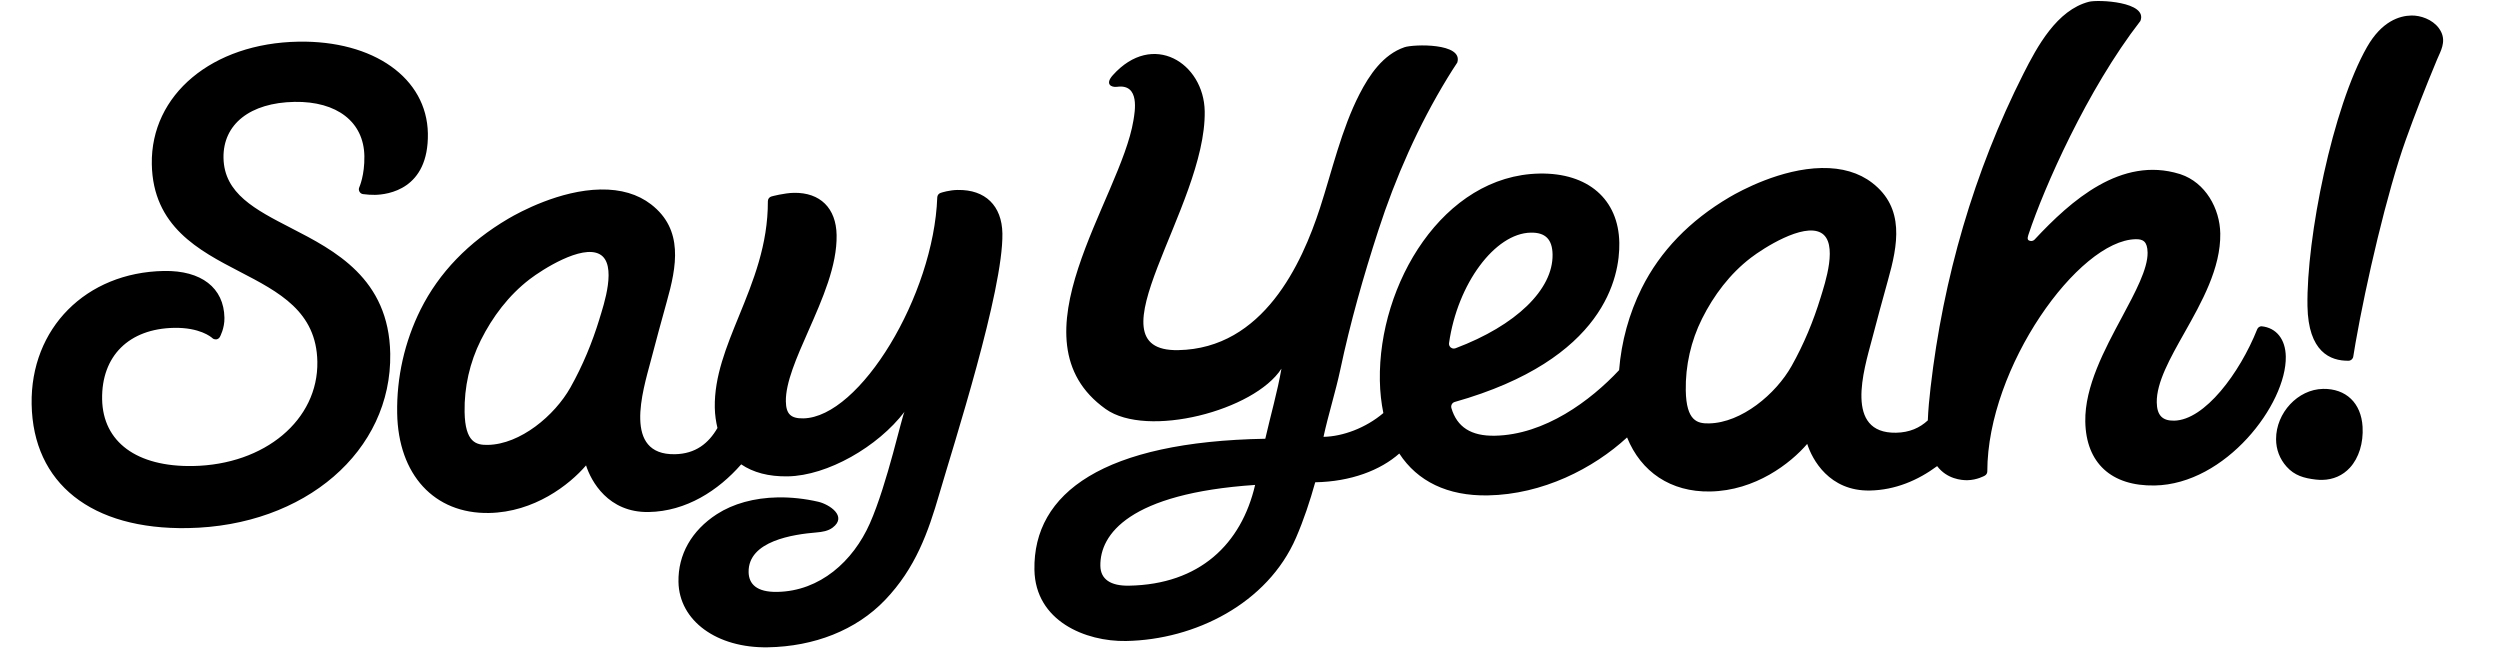 <?xml version="1.0" encoding="utf-8"?>
<!-- Generator: Adobe Illustrator 19.2.0, SVG Export Plug-In . SVG Version: 6.00 Build 0)  -->
<svg version="1.1" id="Layer_1" xmlns="http://www.w3.org/2000/svg" xmlns:xlink="http://www.w3.org/1999/xlink" x="0px" y="0px"
	 viewBox="0 0 200 52" style="enable-background:new 0 0 200 52;" xml:space="preserve">
<title>sayyeah</title>
<g>
	<path d="M180.924,26.1c-0.155,0.004-0.293,0.1-0.35,0.246c-1.4,3.51-4.203,7.264-6.64,7.307
		c-0.946,0.018-1.376-0.432-1.393-1.456c-0.027-1.6,1.06-3.53,2.215-5.577
		c1.366-2.424,2.914-5.17,2.866-7.944c-0.033-2-1.19-4.072-3.173-4.733
		c-0.03-0.01-0.06-0.02-0.09-0.028c-4.662-1.434-8.68,2.128-11.584,5.243
		c-0.074,0.08-0.173,0.12-0.274,0.123c-0.07,0.002-0.14-0.016-0.205-0.054
		c-0.155-0.094-0.05-0.356,0.006-0.53c1.204-3.63,4.654-11.507,8.93-17.02
		c0.615-1.548-3.394-1.723-4.118-1.535c-2.56,0.663-4.132,3.566-5.238,5.756
		c-3.96,7.83-6.426,16.385-7.43,25.108c-0.1,0.87-0.187,1.747-0.22,2.625
		c-0.638,0.592-1.452,0.967-2.54,0.987c-4.165,0.073-2.577-5.03-1.932-7.456
		c0.418-1.575,0.833-3.152,1.276-4.72c0.803-2.847,1.368-5.795-1.253-7.814
		c-1.06-0.816-2.42-1.215-4.04-1.187c-3.252,0.057-6.47,1.802-7.378,2.335
		c-3.18,1.87-5.544,4.317-7.02,7.275c-1.017,2.043-1.628,4.282-1.81,6.56
		c-2.28,2.438-5.947,5.177-9.95,5.247c-1.887,0.034-3.02-0.69-3.467-2.215
		c-0.028-0.1-0.017-0.208,0.033-0.3c0.05-0.09,0.134-0.158,0.234-0.186
		c12.024-3.4,13.213-10.037,13.167-12.73c-0.06-3.487-2.505-5.61-6.38-5.542
		c-7.697,0.136-12.91,8.833-12.777,16.554c0.016,0.936,0.116,1.8,0.28,2.605
		c-1.402,1.192-3.247,1.876-4.788,1.903c0.372-1.73,0.974-3.634,1.34-5.36
		c0.802-3.79,1.85-7.466,3.043-11.146c1.376-4.247,3.214-8.406,5.54-12.214
		c0.252-0.412,0.51-0.82,0.78-1.223c0.497-1.59-3.513-1.468-4.222-1.227
		c-1.713,0.582-2.813,2.214-3.607,3.762c-1.436,2.797-2.194,6.14-3.158,9.107
		c-1.442,4.433-4.53,11.244-11.342,11.365c-7.378,0.13,2.255-11.45,2.122-19.115
		c-0.067-3.847-4.148-6.458-7.356-2.875c-0.64,0.715-0.12,0.988,0.352,0.923
		c1.852-0.254,1.41,2.02,1.303,2.682c-1.024,6.303-10.017,17.542-2.222,23.096
		c3.31,2.36,11.9,0.132,14.062-3.23c-0.324,1.87-0.872,3.756-1.292,5.608
		C88.33,35.327,82.647,39.403,82.754,45.582c0.07,4.105,4.09,5.755,7.327,5.698
		c5.516-0.097,11.322-3,13.602-8.265c0.623-1.44,1.113-2.925,1.535-4.433
		c2.856-0.05,5.22-0.966,6.726-2.3c1.448,2.223,3.86,3.407,7.082,3.35
		c4.39-0.077,8.444-2.153,11.14-4.637c1.114,2.756,3.49,4.38,6.65,4.324
		c3.62-0.064,6.426-2.252,7.762-3.807c0.4,1.247,1.76,3.787,5.01,3.73
		c2.024-0.036,3.846-0.814,5.384-1.953c0.783,1.033,1.948,1.135,2.422,1.127
		c0.754-0.015,1.333-0.332,1.396-0.368c0.12-0.07,0.195-0.198,0.195-0.337
		c0.007-8.338,7.298-18.493,11.873-18.574c0.574-0.01,0.933,0.165,0.95,1.07
		c0.02,1.3-0.983,3.172-2.048,5.158c-1.398,2.606-2.985,5.56-2.936,8.36
		c0.057,3.31,2.078,5.175,5.546,5.114c5.683-0.1,10.56-6.5,10.494-10.315
		c-0.023-1.377-0.75-2.305-1.938-2.422L180.924,26.1z M90.324,46.854c-1.5,0.027-2.277-0.53-2.295-1.583
		c-0.045-2.515,2.295-5.8,12.38-6.477c-1.098,4.727-4.434,7.96-10.087,8.06H90.324z
		 M115.924,27.441c0.675-4.735,3.67-8.78,6.54-8.83c1.168-0.02,1.72,0.534,1.742,1.745
		c0.048,2.807-2.928,5.683-7.767,7.506c-0.042,0.016-0.085,0.024-0.13,0.025
		c-0.088,0.002-0.176-0.028-0.247-0.085c-0.106-0.087-0.16-0.223-0.14-0.36L115.924,27.441z
		 M145.652,23.794c-0.58,1.898-1.348,3.748-2.32,5.478c-1.268,2.26-4.02,4.554-6.61,4.6
		c-0.918,0.017-1.817-0.173-1.86-2.632c-0.034-1.985,0.415-3.97,1.298-5.738
		c0.937-1.878,2.237-3.6,3.904-4.877c1.02-0.783,4.163-2.79,5.602-2.008
		c1.444,0.786,0.316,4.095-0.014,5.178V23.794z M23.286,18.242c-2.875-1.48-5.356-2.758-5.406-5.608
		c-0.046-2.702,2.13-4.42,5.68-4.483c3.4-0.058,5.543,1.603,5.59,4.335c0.027,1.537-0.4,2.48-0.404,2.49
		c-0.053,0.11-0.05,0.244,0.01,0.353c0.057,0.11,0.165,0.184,0.286,0.2c0.327,0.044,0.65,0.064,0.958,0.06
		c1.013-0.02,4.307-0.426,4.23-4.915c-0.078-4.428-4.34-7.446-10.363-7.34c-6.888,0.12-11.818,4.24-11.722,9.796
		c0.086,4.994,3.77,6.907,7.023,8.598c3.162,1.642,6.15,3.193,6.22,7.207
		c0.08,4.657-4.198,8.245-9.953,8.347c-4.49,0.078-7.205-1.917-7.265-5.338c-0.06-3.46,2.146-5.65,5.758-5.715
		c2.046-0.036,2.948,0.72,3.056,0.816c0.07,0.068,0.166,0.108,0.306,0.105h0.02
		c0.118-0.017,0.22-0.088,0.28-0.195c0.015-0.027,0.38-0.692,0.365-1.53
		c-0.04-2.4-1.85-3.8-4.84-3.747c-6.237,0.11-10.69,4.593-10.584,10.66c0.11,6.342,4.784,10.047,12.503,9.91
		C24.396,42.084,31.354,36.084,31.219,28.291c-0.104-6.02-4.445-8.253-7.932-10.048 M76.624,15.195
		c-0.69,0.012-1.278,0.204-1.385,0.24c-0.152,0.056-0.253,0.195-0.258,0.355
		c-0.282,7.852-6.192,17.6-10.718,17.68c-1,0.017-1.377-0.35-1.394-1.357
		c-0.026-1.5,0.86-3.51,1.8-5.638c1.132-2.568,2.304-5.223,2.26-7.67
		c-0.036-2.153-1.314-3.416-3.418-3.378c-0.774,0.013-1.782,0.285-1.795,0.29
		c-0.168,0.045-0.286,0.2-0.286,0.375c0.01,3.497-1.17,6.39-2.313,9.19
		c-1.017,2.49-1.977,4.84-1.933,7.324c0.01,0.597,0.095,1.13,0.213,1.633
		c-0.71,1.223-1.745,2.068-3.407,2.098c-4.165,0.073-2.576-5.03-1.932-7.456
		c0.42-1.576,0.833-3.153,1.277-4.722c0.803-2.846,1.367-5.794-1.254-7.814
		c-1.058-0.815-2.417-1.215-4.04-1.186c-3.25,0.057-6.468,1.802-7.377,2.336
		c-3.182,1.87-5.543,4.316-7.02,7.275c-1.273,2.557-1.92,5.42-1.87,8.284
		c0.083,4.927,2.97,8.06,7.348,7.984c3.622-0.064,6.428-2.252,7.762-3.807
		c0.4,1.248,1.762,3.788,5.012,3.73c3-0.052,5.57-1.72,7.4-3.813
		c0.95,0.646,2.19,0.988,3.733,0.96c3.164-0.055,7.202-2.364,9.34-5.175
		c-0.18,0.18-1.374,5.764-2.78,8.94c-1.338,3.023-3.99,5.417-7.405,5.478
		c-1.665,0.03-2.278-0.64-2.295-1.583c-0.043-2.506,3.598-3.02,5.43-3.173
		c0.452-0.038,0.924-0.11,1.29-0.384c1.214-0.914-0.276-1.87-1.152-2.072
		c-1.063-0.246-2.182-0.366-3.235-0.348c-1.882,0.034-3.566,0.498-4.874,1.343
		c-2.02,1.307-3.11,3.23-3.07,5.417c0.052,3.104,3.06,5.305,7.154,5.233
		c3.684-0.065,7.048-1.355,9.37-3.782c2.442-2.55,3.452-5.418,4.345-8.493
		c1.134-3.905,5.124-16.272,5.045-20.837c-0.04-2.215-1.37-3.514-3.566-3.475L76.624,15.195z
		 M47.957,25.515c-0.58,1.897-1.346,3.747-2.318,5.477c-1.27,2.26-4.02,4.554-6.613,4.6
		c-0.917,0.016-1.815-0.175-1.858-2.633c-0.035-1.986,0.414-3.972,1.296-5.74
		c0.937-1.878,2.238-3.598,3.904-4.876c1.02-0.783,4.163-2.79,5.602-2.008
		C49.414,21.121,48.287,24.43,47.955,25.513L47.957,25.515z M185.834,31.112
		c-2,0.036-3.75,1.912-3.748,4.017c0,0.827,0.292,1.59,0.84,2.202
		c0.632,0.71,1.394,0.927,2.344,1.035c0.176,0.02,0.346,0.028,0.51,0.026
		c0.875-0.016,1.64-0.352,2.21-0.973c0.72-0.785,1.09-1.98,1.016-3.278
		c-0.112-1.902-1.326-3.062-3.172-3.03 M195.112,2.257c-0.532-0.72-1.485-1.028-2.194-1.016
		c-0.975,0.018-2.382,0.468-3.554,2.516c-2.755,4.82-4.86,15.283-4.766,20.735
		c0.063,3.656,1.823,4.392,3.29,4.367c0.188-0.003,0.346-0.143,0.374-0.336
		c0,0,0.138-0.846,0.186-1.12c0.83-4.746,2.52-12.047,4.018-16.225
		c0.71-1.986,1.525-4.078,2.49-6.395c0.044-0.108,0.092-0.215,0.14-0.32
		c0.278-0.612,0.626-1.376,0.016-2.203"/>
</g>
</svg>
